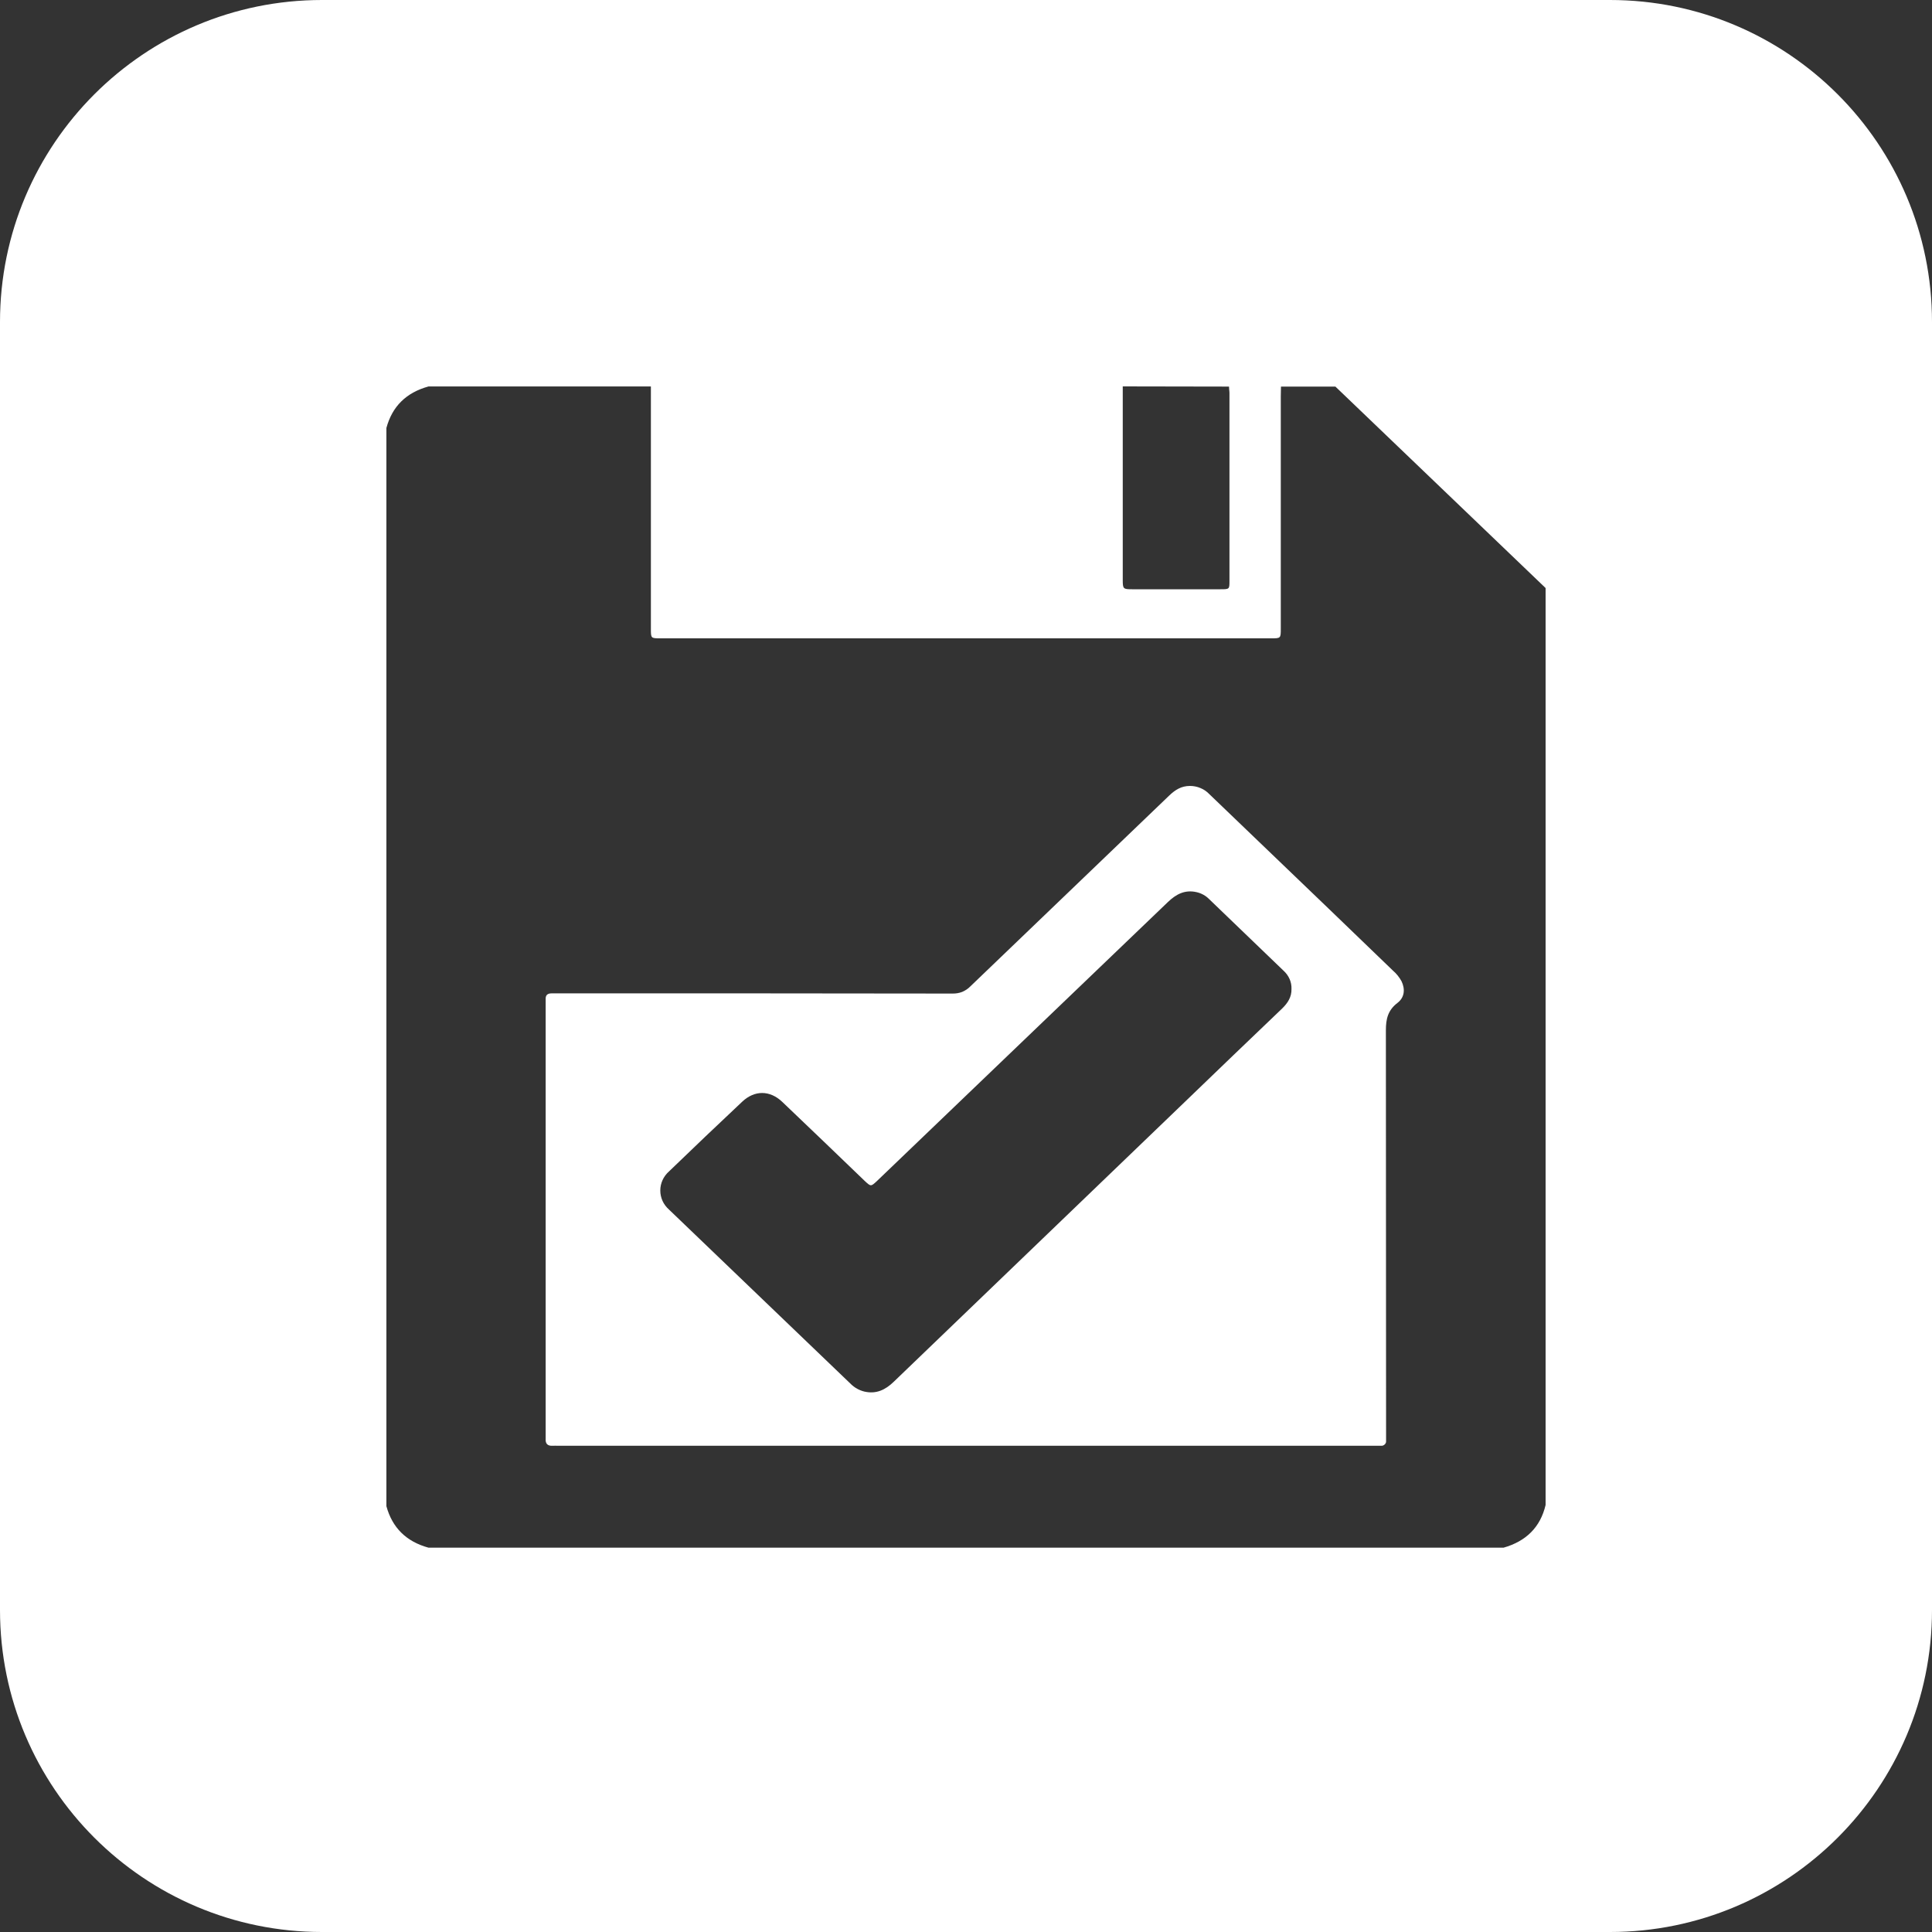 <svg width="30" height="30" viewBox="0 0 30 30" fill="none" xmlns="http://www.w3.org/2000/svg">
<rect x="0" y="0" width="30" height="30" fill="#333333" stroke="none"/>
<path fill-rule="evenodd" clip-rule="evenodd" d="M5 0C2.239 0 0 2.239 0 5V25C0 27.761 2.239 30 5 30H25C27.761 30 30 27.761 30 25V5C30 2.239 27.761 0 25 0H5ZM24 23.369V9.131L20.736 6.003H19.891L19.89 6.047V6.047V6.047C19.889 6.085 19.888 6.122 19.888 6.159V9.762C19.888 9.912 19.887 9.912 19.737 9.912H10.258C10.182 9.912 10.144 9.912 10.125 9.893C10.107 9.874 10.107 9.837 10.107 9.762V6.157V6.001H6.653C6.307 6.097 6.091 6.31 6 6.645V23.388C6.091 23.721 6.307 23.937 6.653 24.032H23.348C23.698 23.932 23.919 23.714 24 23.369ZM21.314 22.45H15.002L8.699 22.45C8.687 22.45 8.674 22.45 8.661 22.45H8.661H8.661C8.635 22.449 8.61 22.448 8.584 22.45C8.501 22.455 8.467 22.416 8.473 22.339V22.275V15.598V15.516C8.47 15.455 8.499 15.425 8.564 15.425H8.679C10.716 15.424 12.753 15.425 14.789 15.428C14.841 15.429 14.893 15.421 14.941 15.402C14.988 15.382 15.031 15.354 15.067 15.317C16.098 14.327 17.128 13.338 18.159 12.35C18.25 12.264 18.344 12.204 18.478 12.204C18.534 12.204 18.589 12.215 18.641 12.237C18.692 12.258 18.738 12.289 18.776 12.329L20.641 14.119C20.971 14.437 21.3 14.754 21.629 15.071C21.684 15.118 21.729 15.175 21.763 15.237C21.822 15.36 21.81 15.488 21.701 15.572C21.551 15.686 21.52 15.823 21.52 15.998C21.522 18.082 21.523 20.167 21.523 22.251V22.371C21.524 22.381 21.523 22.392 21.52 22.403C21.516 22.413 21.509 22.422 21.501 22.43C21.493 22.438 21.483 22.443 21.473 22.447C21.462 22.45 21.45 22.451 21.439 22.45H21.314ZM19.084 6.003C19.084 6.019 19.086 6.036 19.087 6.053C19.089 6.069 19.091 6.086 19.091 6.103V9.019C19.091 9.083 19.091 9.116 19.075 9.132C19.057 9.15 19.022 9.15 18.951 9.15H17.579C17.443 9.15 17.434 9.144 17.434 9.009V6L19.084 6.003ZM19.907 15.662C19.996 15.576 20.058 15.481 20.054 15.355C20.056 15.303 20.046 15.251 20.025 15.203C20.004 15.155 19.973 15.112 19.934 15.076L18.776 13.962C18.723 13.908 18.655 13.87 18.579 13.853C18.396 13.812 18.26 13.887 18.135 14.007C16.629 15.451 15.123 16.895 13.617 18.339C13.523 18.426 13.523 18.426 13.429 18.339C13.003 17.928 12.575 17.518 12.147 17.11C11.955 16.927 11.717 16.926 11.525 17.107C11.143 17.466 10.764 17.827 10.388 18.19C10.345 18.228 10.311 18.274 10.288 18.325C10.265 18.375 10.253 18.43 10.253 18.486C10.253 18.542 10.265 18.597 10.288 18.648C10.311 18.698 10.345 18.744 10.388 18.782C11.331 19.686 12.274 20.59 13.216 21.495C13.273 21.55 13.344 21.589 13.421 21.608C13.606 21.651 13.748 21.581 13.876 21.458C15.38 20.012 16.884 18.566 18.388 17.12C18.892 16.634 19.398 16.148 19.907 15.662Z" fill="white"/>
</svg>
